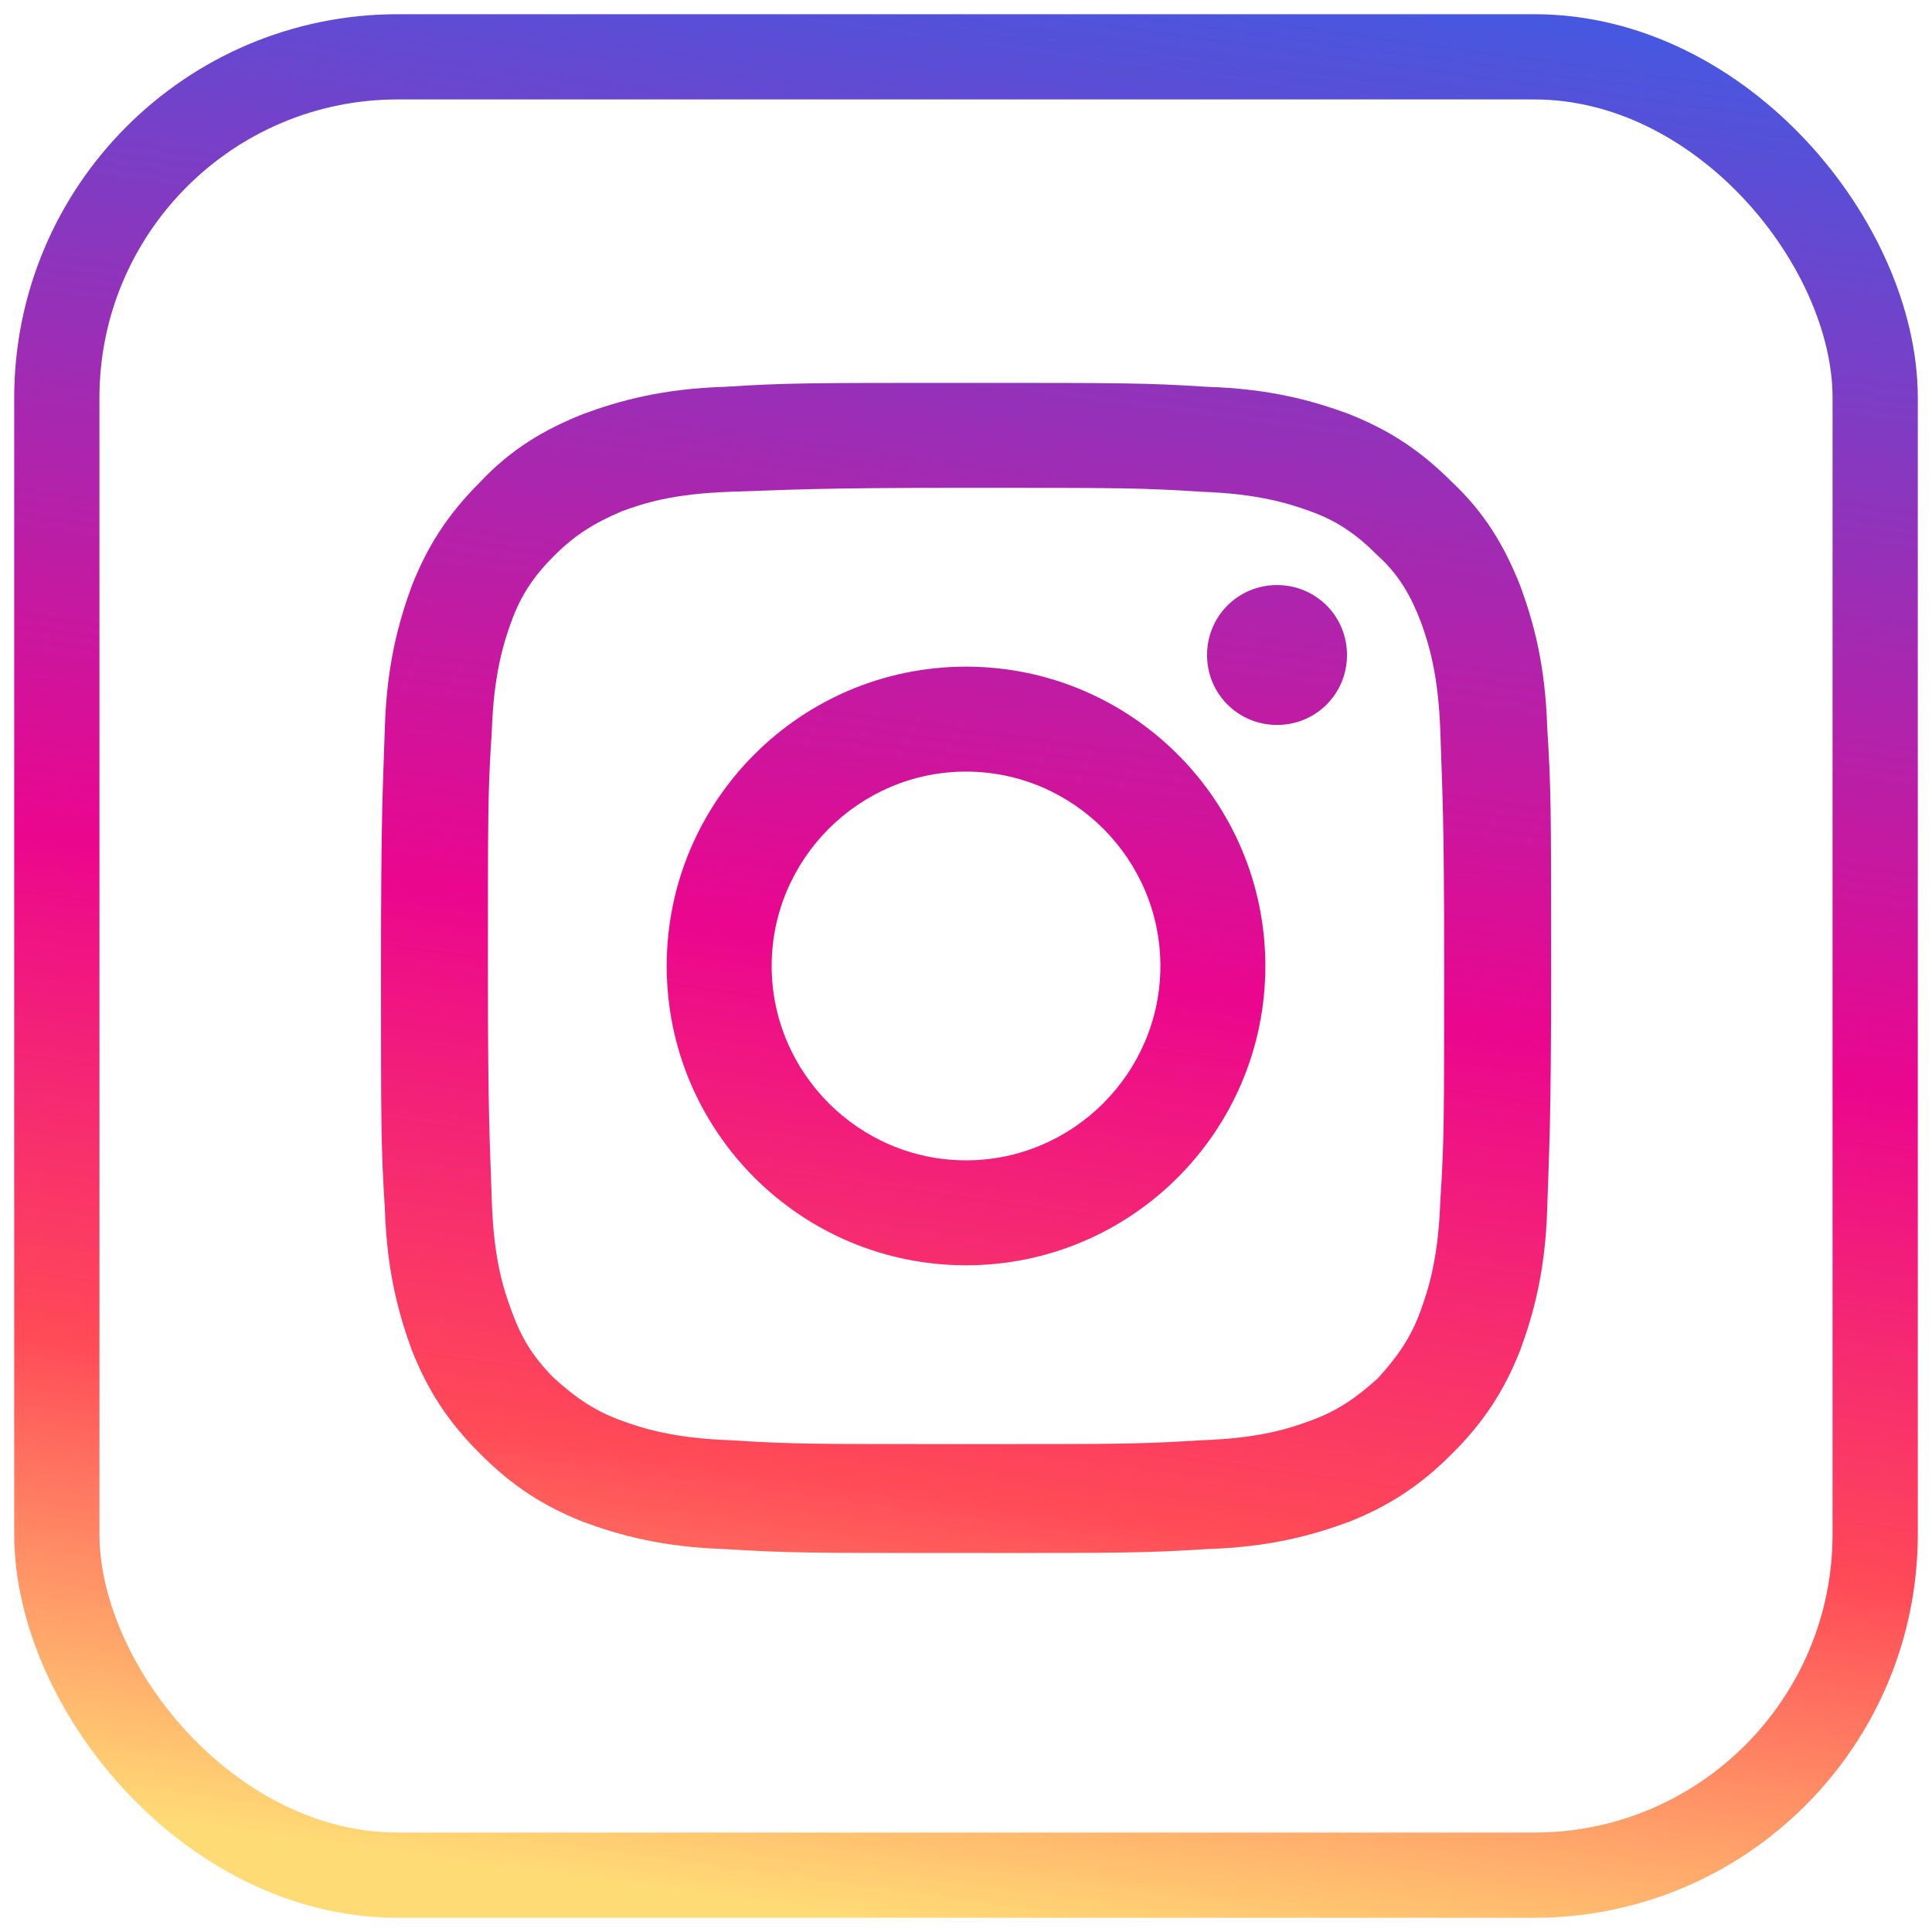 <svg width="34" height="34" viewBox="0 0 34 34" fill="none" xmlns="http://www.w3.org/2000/svg">
<path d="M23.705 11.527C23.705 10.843 23.158 10.296 22.474 10.296C21.79 10.296 21.242 10.843 21.242 11.527C21.242 12.211 21.79 12.758 22.474 12.758C23.158 12.758 23.705 12.211 23.705 11.527ZM17.001 20.42C15.12 20.42 13.58 18.881 13.58 17C13.58 15.119 15.12 13.579 17.001 13.579C18.882 13.579 20.421 15.119 20.421 17C20.421 18.881 18.882 20.42 17.001 20.42ZM17.001 11.732C14.093 11.732 11.733 14.092 11.733 17C11.733 19.907 14.093 22.267 17.001 22.267C19.908 22.267 22.268 19.907 22.268 17C22.268 14.092 19.908 11.732 17.001 11.732ZM17.001 6.738C14.196 6.738 13.854 6.738 12.759 6.807C11.665 6.841 10.912 7.046 10.262 7.286C9.578 7.559 8.997 7.901 8.45 8.483C7.868 9.064 7.526 9.612 7.252 10.296C7.013 10.945 6.808 11.698 6.773 12.793C6.739 13.887 6.705 14.229 6.705 17.034C6.705 19.839 6.705 20.181 6.773 21.276C6.808 22.37 7.013 23.123 7.252 23.773C7.526 24.457 7.868 25.004 8.45 25.585C9.031 26.167 9.578 26.509 10.262 26.782C10.912 27.022 11.665 27.227 12.759 27.261C13.854 27.33 14.196 27.33 17.001 27.33C19.806 27.33 20.148 27.33 21.242 27.261C22.337 27.227 23.089 27.022 23.739 26.782C24.423 26.509 24.971 26.167 25.552 25.585C26.134 25.004 26.476 24.457 26.749 23.773C26.989 23.123 27.194 22.37 27.228 21.276C27.262 20.181 27.297 19.839 27.297 17.034C27.297 14.229 27.297 13.887 27.228 12.793C27.194 11.698 26.989 10.945 26.749 10.296C26.476 9.612 26.134 9.03 25.552 8.483C24.971 7.901 24.423 7.559 23.739 7.286C23.089 7.046 22.337 6.841 21.242 6.807C20.148 6.738 19.806 6.738 17.001 6.738ZM17.001 8.585C19.737 8.585 20.079 8.585 21.14 8.654C22.132 8.688 22.679 8.859 23.055 8.996C23.534 9.167 23.876 9.406 24.252 9.783C24.629 10.125 24.834 10.501 25.005 10.945C25.142 11.322 25.313 11.869 25.347 12.861C25.381 13.956 25.415 14.263 25.415 17C25.415 19.736 25.415 20.078 25.347 21.139C25.313 22.131 25.142 22.678 25.005 23.054C24.834 23.533 24.594 23.875 24.252 24.251C23.876 24.593 23.534 24.833 23.055 25.004C22.679 25.141 22.166 25.312 21.14 25.346C20.045 25.414 19.737 25.414 17.001 25.414C14.264 25.414 13.922 25.414 12.862 25.346C11.87 25.312 11.323 25.141 10.947 25.004C10.468 24.833 10.126 24.593 9.749 24.251C9.373 23.875 9.168 23.533 8.997 23.054C8.86 22.678 8.689 22.165 8.655 21.139C8.621 20.044 8.586 19.736 8.586 17C8.586 14.263 8.586 13.921 8.655 12.861C8.689 11.869 8.86 11.322 8.997 10.945C9.168 10.467 9.407 10.125 9.749 9.783C10.126 9.406 10.468 9.201 10.947 8.996C11.323 8.859 11.836 8.688 12.862 8.654C13.957 8.62 14.264 8.585 17.001 8.585Z" fill="url(#paint0_linear_2686_2650)"/>
<rect x="1" y="1" width="32" height="32" rx="6" stroke="url(#paint1_linear_2686_2650)" stroke-width="1.5"/>
<defs>
<linearGradient id="paint0_linear_2686_2650" x1="11.219" y1="-2.805" x2="6.225" y2="33.59" gradientUnits="userSpaceOnUse">
<stop stop-color="#4857DF"/>
<stop offset="0.51" stop-color="#EB068E"/>
<stop offset="0.761" stop-color="#FF4957"/>
<stop offset="1" stop-color="#FFDB75"/>
</linearGradient>
<linearGradient id="paint1_linear_2686_2650" x1="11.559" y1="-1.64" x2="6.859" y2="32.614" gradientUnits="userSpaceOnUse">
<stop stop-color="#4857DF"/>
<stop offset="0.51" stop-color="#EB068E"/>
<stop offset="0.761" stop-color="#FF4957"/>
<stop offset="1" stop-color="#FFDB75"/>
</linearGradient>
</defs>
</svg>
